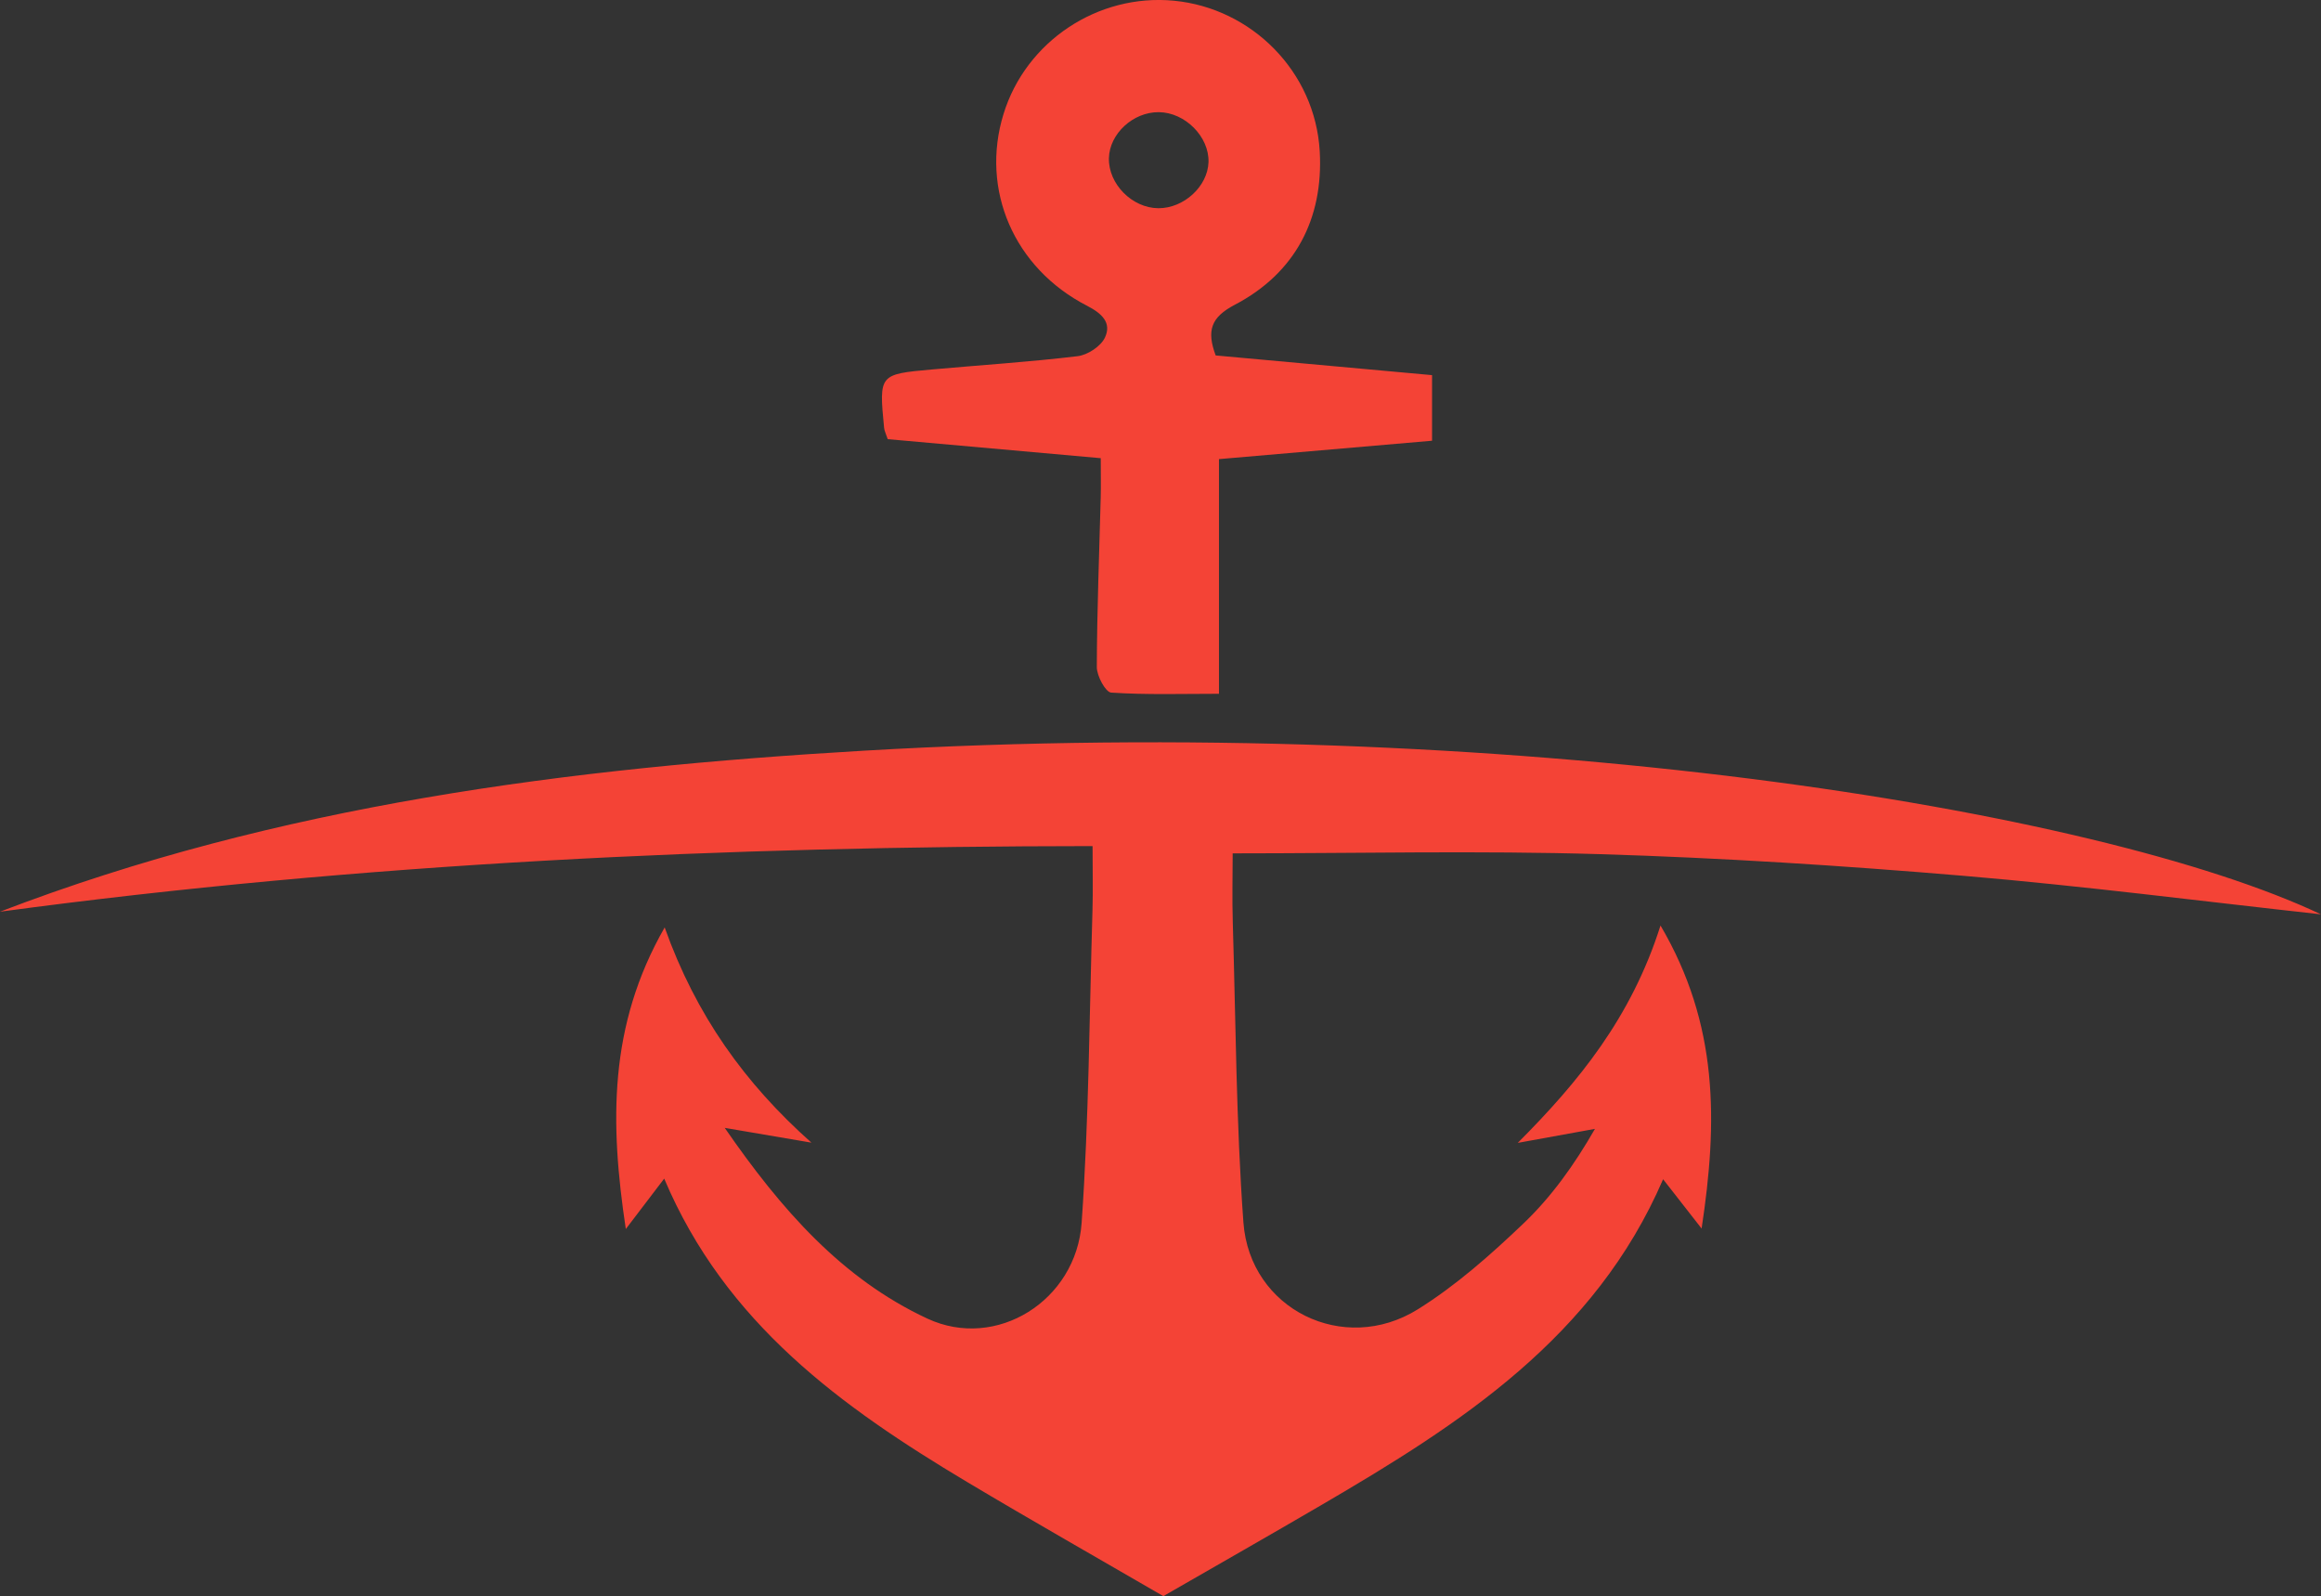 <?xml version="1.0" encoding="utf-8"?>
<!-- Generator: Adobe Illustrator 16.0.0, SVG Export Plug-In . SVG Version: 6.00 Build 0)  -->
<!DOCTYPE svg PUBLIC "-//W3C//DTD SVG 1.1//EN" "http://www.w3.org/Graphics/SVG/1.1/DTD/svg11.dtd">
<svg version="1.1" id="Layer_1" xmlns="http://www.w3.org/2000/svg" xmlns:xlink="http://www.w3.org/1999/xlink" x="0px" y="0px"
	 width="356.109px" height="244.881px" viewBox="0 0 356.109 244.881" enable-background="new 0 0 356.109 244.881"
	 xml:space="preserve"
	 fill="#f44336">
<rect x="0" y="0" width="356.109" height="244.881" fill="#333333" stroke="none"/>
<g>
	<path fill-rule="evenodd" clip-rule="evenodd" d="M178.49,244.881c-10.011-5.813-20.14-11.557-30.134-17.527
		c-19.204-11.473-37.083-24.344-46.449-46.53c-2.047,2.688-3.671,4.821-5.89,7.735c-2.442-16.258-2.679-31.178,5.963-46.271
		c4.809,13.508,12.312,23.937,22.514,33.018c-4.082-0.696-8.164-1.392-13.297-2.266c8.66,12.546,18.015,23.182,31.095,29.263
		c10.587,4.923,22.82-2.763,23.66-14.671c1.124-15.943,1.186-31.962,1.665-47.95c0.094-3.108,0.014-6.221,0.014-9.873
		C111.283,129.844,55.523,132.398,0,139.875c42.647-16.372,87.35-22.061,132.55-24.705c98.96-5.787,189.217,8.896,223.557,25.108
		c-18.176-1.992-36.463-4.357-54.819-5.907c-18.582-1.569-37.22-2.767-55.859-3.326c-18.598-0.558-37.226-0.122-56.299-0.122
		c0,3.142-0.097,6.912,0.017,10.674c0.461,15.32,0.514,30.673,1.63,45.948c0.974,13.332,15.381,20.425,26.755,13.333
		c5.878-3.664,11.198-8.385,16.233-13.191c4.276-4.081,7.78-8.971,10.947-14.494c-3.948,0.717-7.896,1.434-11.843,2.15
		c9.322-9.352,17.41-19.195,21.902-33.348c8.919,15.176,8.798,30.088,6.305,46.489c-2.291-2.933-3.952-5.06-5.907-7.563
		c-10.481,24.296-31.061,37.505-52.354,49.94C194.778,235.557,186.689,240.16,178.49,244.881z"/>
	<path fill-rule="evenodd" clip-rule="evenodd" d="M186.52,54.532c10.925,0.995,21.977,2,33.199,3.022c0,3.534,0,6.609,0,10.063
		c-10.986,0.949-21.71,1.875-32.693,2.822c0,11.962,0,23.682,0,36.004c-5.652,0-11.114,0.177-16.541-0.183
		c-0.853-0.057-2.206-2.552-2.202-3.917c0.025-8.662,0.375-17.323,0.597-25.985c0.047-1.814,0.007-3.629,0.007-6.062
		c-11.068-0.989-21.927-1.958-32.688-2.92c-0.266-0.817-0.509-1.272-0.554-1.747c-0.786-8.188-0.783-8.212,7.313-8.942
		c7.466-0.672,14.953-1.148,22.391-2.042c1.537-0.185,3.566-1.521,4.189-2.871c1.038-2.248-0.442-3.672-2.744-4.856
		c-11.256-5.788-16.389-17.834-12.826-29.42c3.433-11.165,14.479-18.507,26.157-17.387c11.865,1.138,21.68,10.83,22.365,23.15
		c0.57,10.263-3.741,18.637-13.04,23.502C185.786,48.682,185.111,50.721,186.52,54.532z M177.788,17.209
		c-3.938-0.029-7.555,3.305-7.648,7.052c-0.1,3.958,3.56,7.662,7.59,7.684c3.898,0.021,7.559-3.336,7.688-7.053
		C185.553,20.989,181.83,17.239,177.788,17.209z"/>
</g>
<path fill-rule="evenodd" clip-rule="evenodd" fill="#FFFFFF" d="M22.804,481.89c1.436-0.407,2.873-0.814,4.527-1.284
	c0-10.871,0-21.807,0-32.991c-1.501-0.359-2.996-0.717-4.491-1.074c0.003-0.295,0.006-0.589,0.01-0.884c5.04,0,10.079,0,15.118,0
	c0.099,0.214,0.198,0.427,0.297,0.641c-1.476,0.437-2.953,0.872-4.618,1.364c0,10.895,0,21.836,0,33.008
	c1.347,0.372,2.688,0.742,4.028,1.112c-0.018,0.275-0.035,0.55-0.053,0.825c-4.886,0-9.772,0-14.659,0
	C22.911,482.367,22.857,482.129,22.804,481.89z"/>
</svg>
